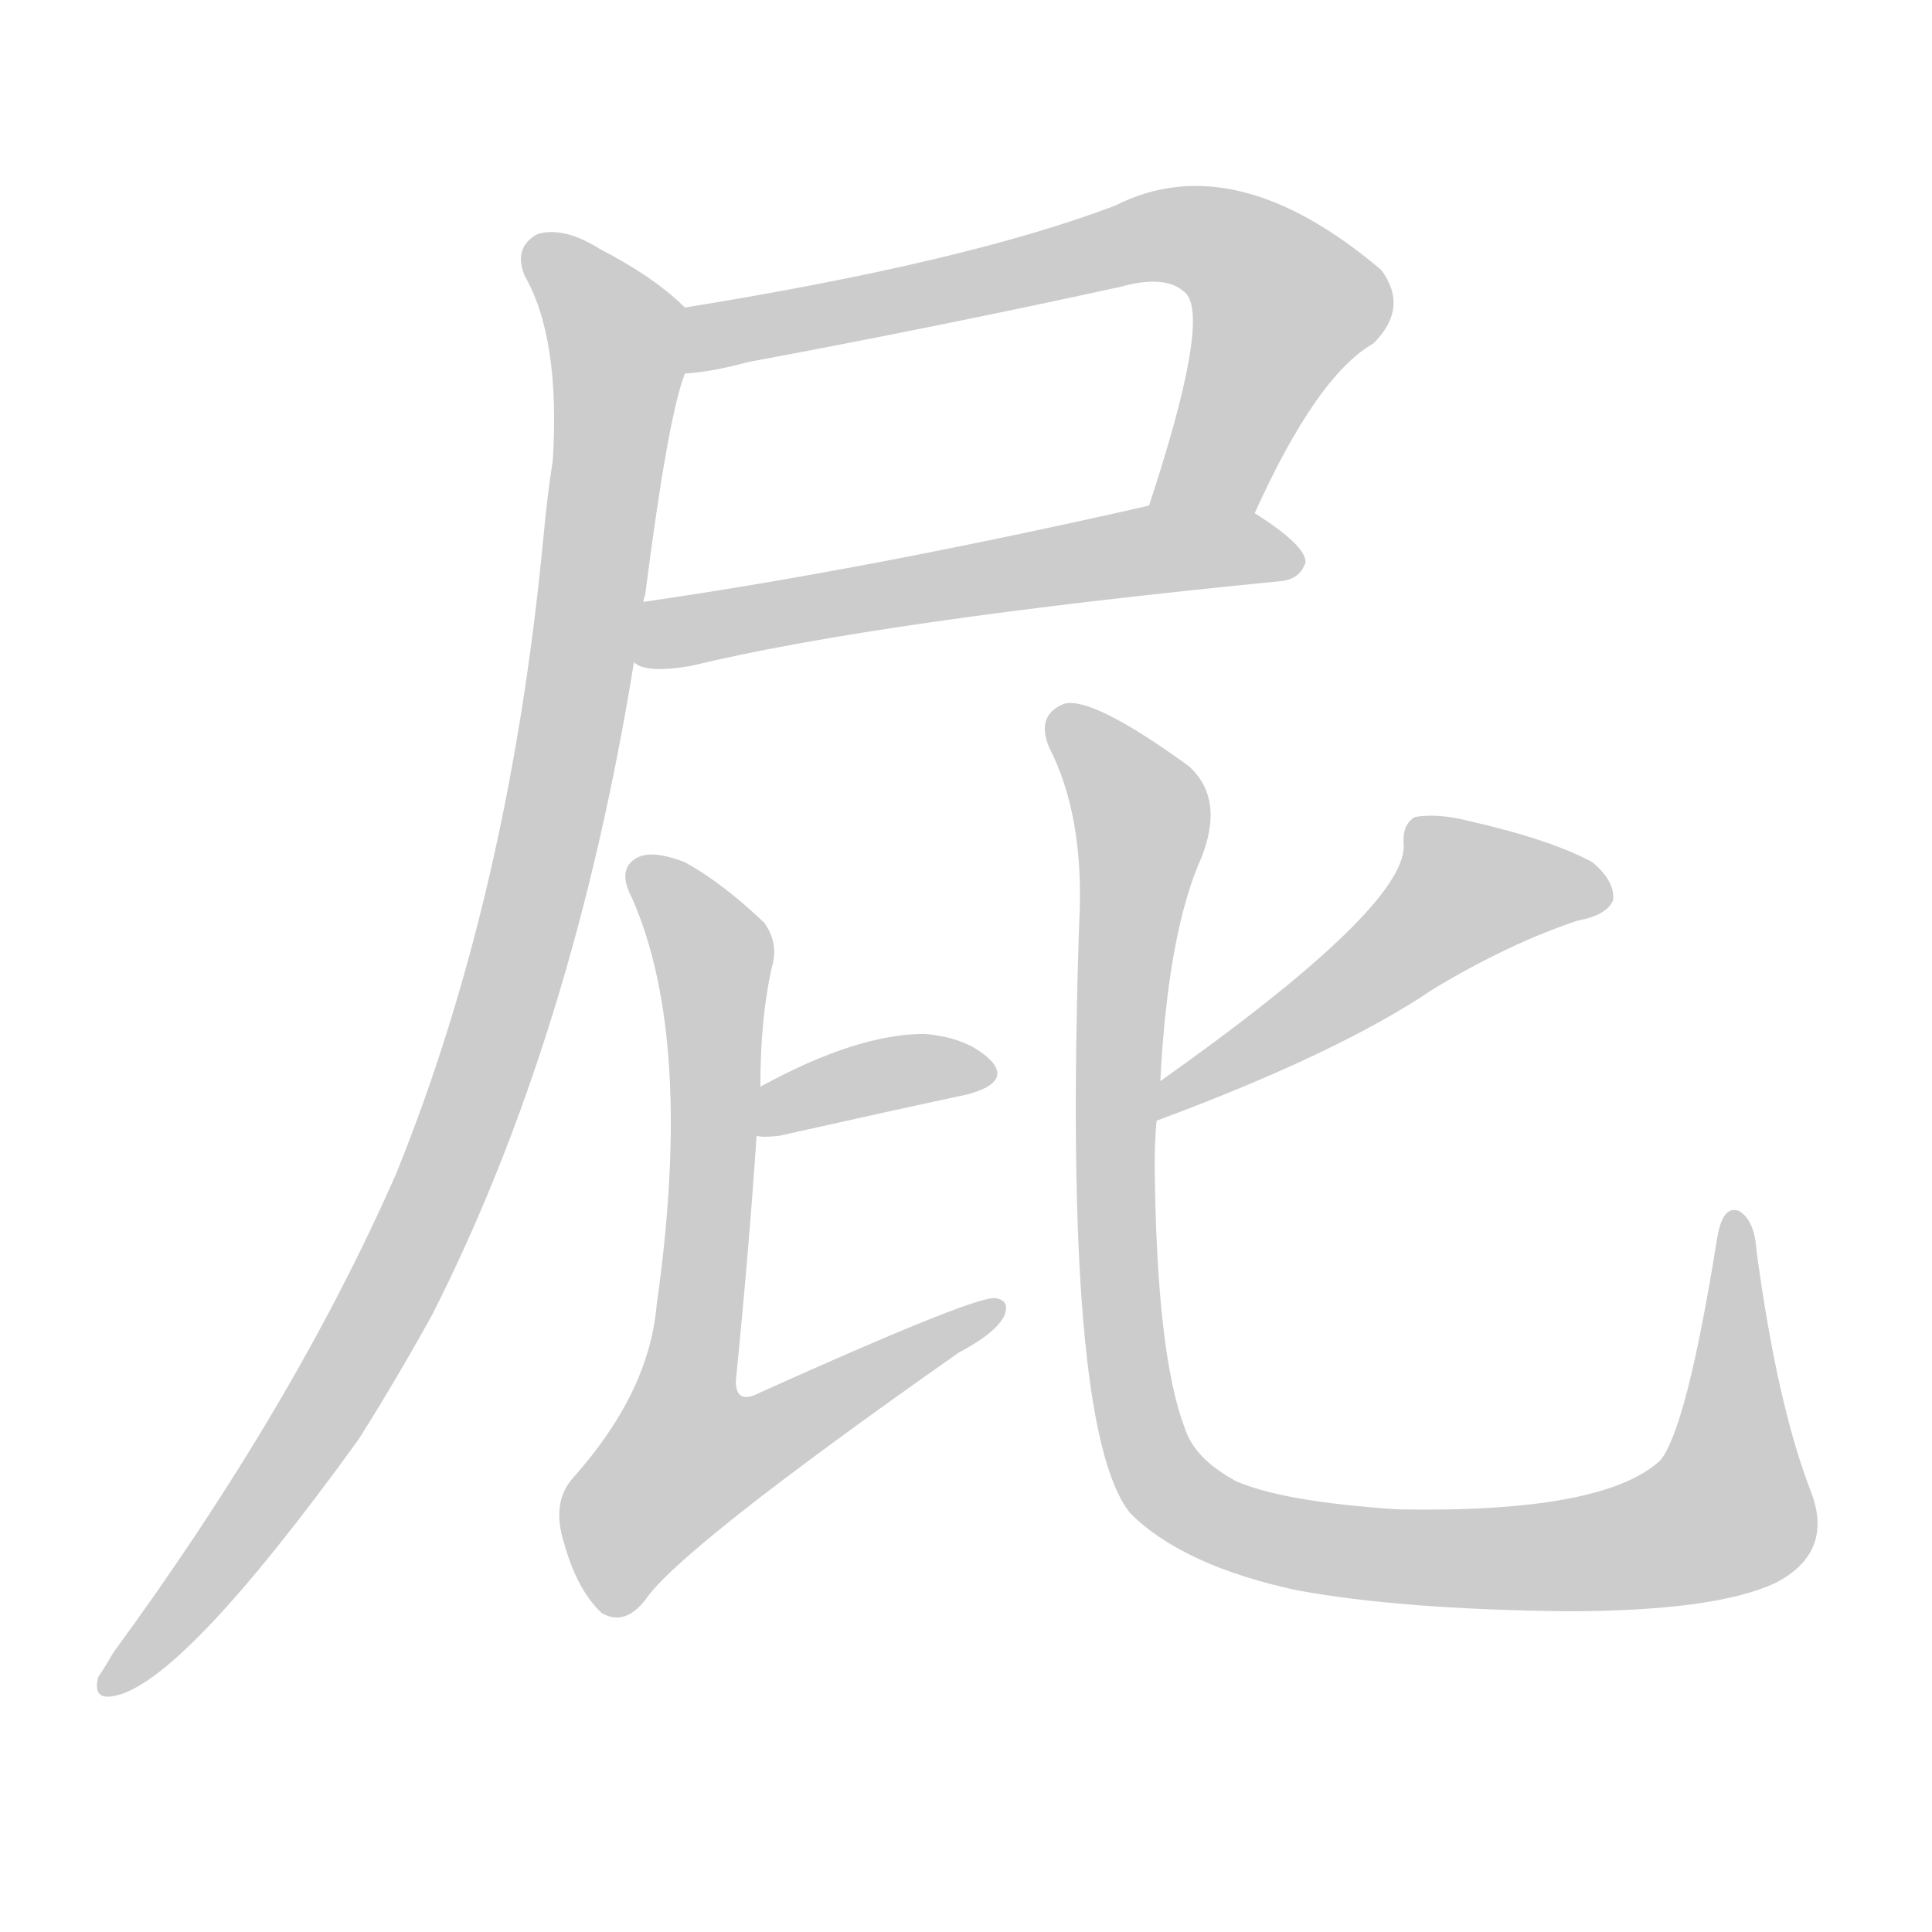 <!--
AnimCJK 2016-2018 Copyright Francois Mizessyn - https://github.com/parsimonhi/animCJK
Derived from:
    MakeMeAHanzi project - https://github.com/skishore/makemeahanzi
    Arphic PL KaitiM GB - https://apps.ubuntu.com/cat/applications/precise/fonts-arphic-gkai00mp/
    Arphic PL UKai - https://apps.ubuntu.com/cat/applications/fonts-arphic-ukai/
You can redistribute and/or modify this file under the terms of the Arphic Public License
as published by Arphic Technology Co., Ltd.
You should have received a copy of this license (the directory "APL") along with this file;
if not, see http://ftp.gnu.org/non-gnu/chinese-fonts-truetype/LICENSE.
-->
<svg id="z23617" class="acjk" version="1.1" viewBox="0 0 1024 1024" xmlns="http://www.w3.org/2000/svg" xmlns:xlink="http://www.w3.org/1999/xlink">
<style>
<![CDATA[
@keyframes z23617k {
	from {
		stroke:#ccc;
		stroke-dashoffset:3334;
	}
	1% {
		stroke:#c00;
		stroke-dashoffset:3334;
	}
	75% {
		stroke:#c00;
		stroke-dashoffset:0;
	}
	to {
		stroke:#000;
	}
}
#z23617 path[clip-path] {
	animation:z23617k 1s linear both;
	stroke-dasharray:3334;
	stroke-width:128;
	stroke-linecap:round;
	fill:none;
}
#z23617 path[clip-path="url(#z23617c1)"] {animation-delay:1s;}
#z23617 path[clip-path="url(#z23617c2)"] {animation-delay:2s;}
#z23617 path[clip-path="url(#z23617c3)"] {animation-delay:3s;}
#z23617 path[clip-path="url(#z23617c4)"] {animation-delay:4s;}
#z23617 path[clip-path="url(#z23617c5)"] {animation-delay:5s;}
#z23617 path[clip-path="url(#z23617c6)"] {animation-delay:6s;}
#z23617 path[clip-path="url(#z23617c7)"] {animation-delay:7s;}
#z23617 path {fill:#ccc;}
]]>
</style>
<path id="z23617d1" d="M665 272Q698 199 728 182Q747 163 732 143Q654 77 591 109Q512 139 363 163C352 165 351 200 363 198Q378 197 396 192Q498 173 594 152Q619 145 629 156Q641 171 609 268C602 285 658 289 665 272Z"></path>
<path id="z23617d2" d="M336 351Q342 357 366 353Q465 329 679 308Q689 307 692 298Q692 289 665 272C650 261 627 264 609 268Q459 302 341 319C330 321 326 346 336 351Z"></path>
<path id="z23617d3" d="M363 163Q347 147 318 132Q299 120 285 124Q272 131 278 146Q297 179 293 244Q290 263 288 285Q270 474 210 622Q156 745 60 876Q56 883 52 889Q49 901 60 899Q96 893 190 763Q209 733 229 697Q304 549 336 351C339 330 339 330 341 319Q341 318 342 315Q354 221 363 198C367 187 372 170 363 163Z"></path>
<path id="z23617d4" d="M401 602Q404 603 413 602Q471 589 513 580Q535 574 526 563Q514 550 490 548Q454 548 403 576C396 580 392 602 401 602Z"></path>
<path id="z23617d5" d="M403 576Q403 540 409 513Q413 500 405 489Q383 468 363 457Q345 450 337 455Q327 461 335 476Q368 551 348 692Q344 738 304 783Q292 796 299 818Q306 843 319 855Q331 862 342 848Q360 821 508 717Q527 707 532 698Q536 689 527 688Q514 688 403 738Q390 745 390 732Q397 662 401 602C402 585 402 585 403 576Z"></path>
<path id="z23617d6" d="M613 594Q710 558 760 524Q800 500 836 488Q852 485 855 477Q856 467 844 457Q822 445 778 435Q762 431 750 433Q743 437 744 448Q745 481 615 573C610 577 606 597 613 594Z"></path>
<path id="z23617d7" d="M960 791Q942 745 931 663Q930 647 922 642Q913 638 910 657Q894 757 880 774Q850 802 741 800Q680 796 655 785Q633 773 628 757Q613 718 612 618Q612 605 613 594C614 580 614 580 615 573Q619 494 637 454Q649 423 630 406Q579 369 564 373Q549 379 556 396Q575 433 572 489Q563 757 599 802Q627 830 688 843Q743 853 830 854Q909 854 941 839Q972 823 960 791Z"></path>
<defs>
	<clipPath id="z23617c1"><use xlink:href="#z23617d1"></use></clipPath>
	<clipPath id="z23617c2"><use xlink:href="#z23617d2"></use></clipPath>
	<clipPath id="z23617c3"><use xlink:href="#z23617d3"></use></clipPath>
	<clipPath id="z23617c4"><use xlink:href="#z23617d4"></use></clipPath>
	<clipPath id="z23617c5"><use xlink:href="#z23617d5"></use></clipPath>
	<clipPath id="z23617c6"><use xlink:href="#z23617d6"></use></clipPath>
	<clipPath id="z23617c7"><use xlink:href="#z23617d7"></use></clipPath>
</defs>
<path pathLength="3333" clip-path="url(#z23617c1)" d="M369 190L645 129L684 167L621 268"></path>
<path pathLength="3333" clip-path="url(#z23617c2)" d="M342 345L610 291L686 297"></path>
<path pathLength="3333" clip-path="url(#z23617c3)" d="M282 131L326 173L328 204L267 535L194 710L61 891"></path>
<path pathLength="3333" clip-path="url(#z23617c4)" d="M406 594L523 567"></path>
<path pathLength="3333" clip-path="url(#z23617c5)" d="M339 460L379 510L349 808L525 696"></path>
<path pathLength="3333" clip-path="url(#z23617c6)" d="M848 474L762 474L616 584"></path>
<path pathLength="3333" clip-path="url(#z23617c7)" d="M562 382L605 431L591 642L606 763L630 797L767 826L912 804L921 649"></path>
</svg>